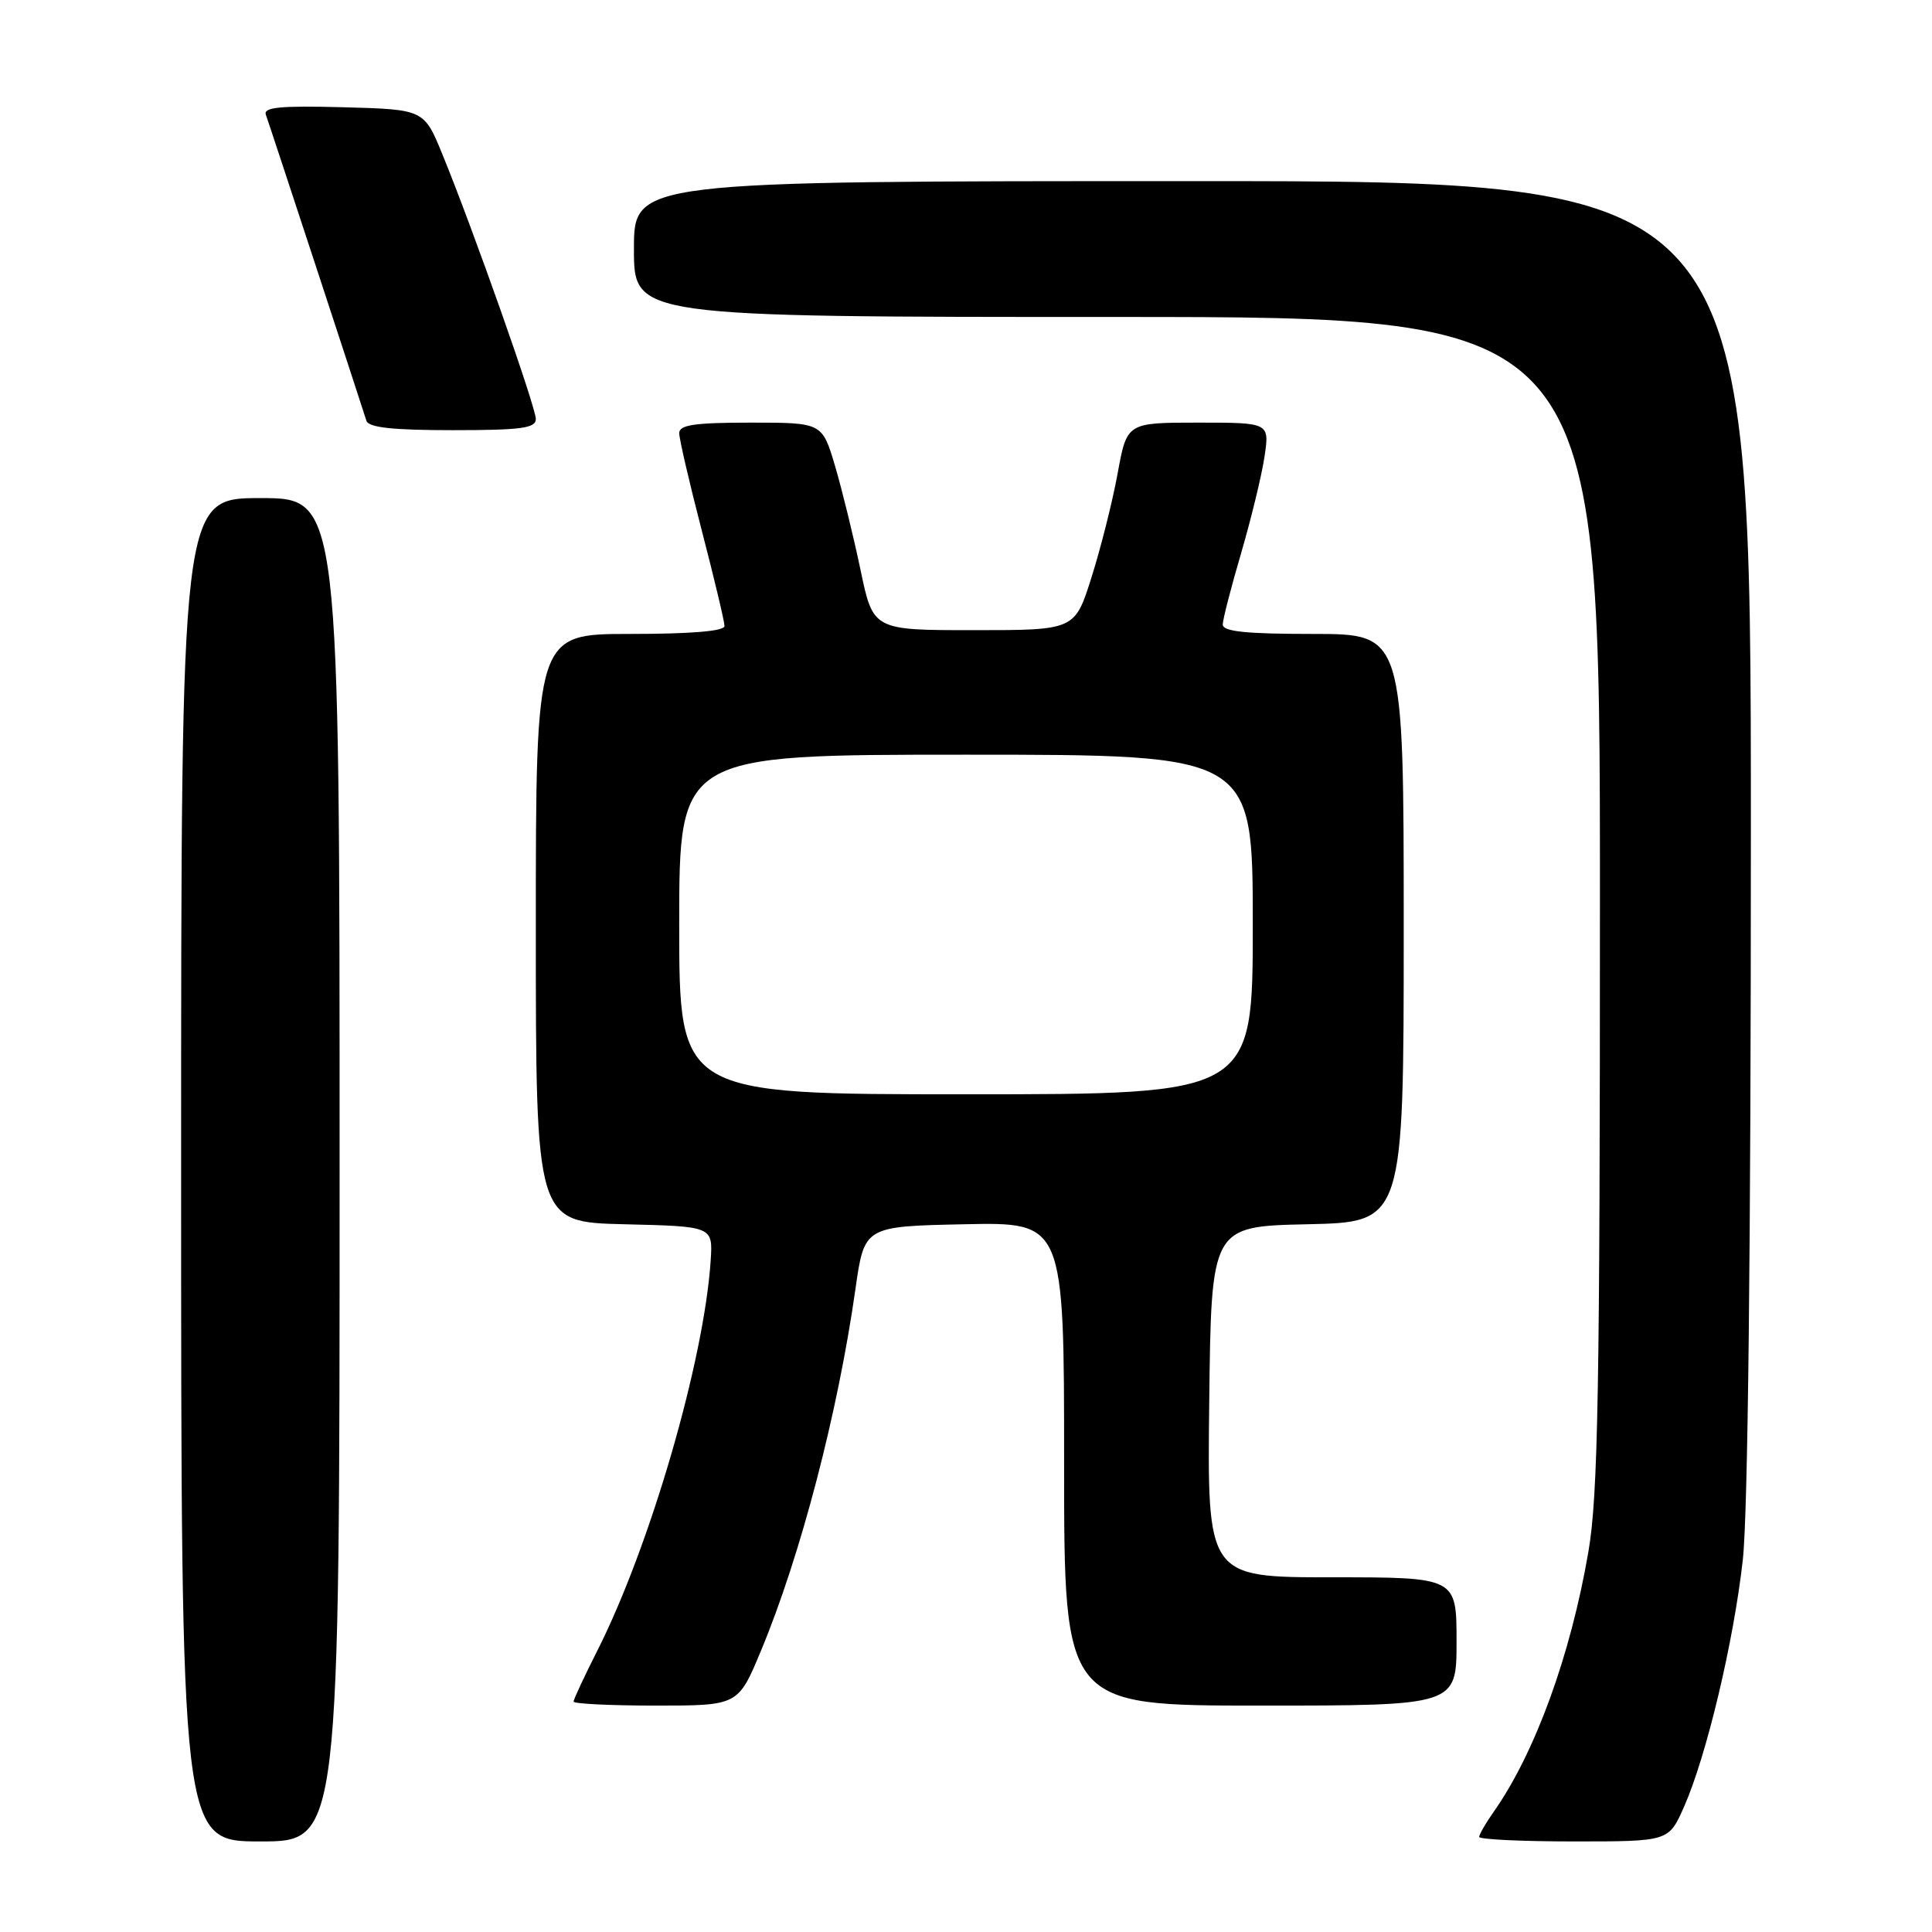 <?xml version="1.0" encoding="UTF-8" standalone="no"?>
<!DOCTYPE svg PUBLIC "-//W3C//DTD SVG 1.1//EN" "http://www.w3.org/Graphics/SVG/1.1/DTD/svg11.dtd" >
<svg xmlns="http://www.w3.org/2000/svg" xmlns:xlink="http://www.w3.org/1999/xlink" version="1.1" viewBox="0 0 256 256">
 <g >
 <path fill="currentColor"
d=" M 45.00 155.00 C 45.00 66.00 45.00 66.00 34.50 66.00 C 24.00 66.00 24.00 66.00 24.00 155.00 C 24.00 244.00 24.00 244.00 34.50 244.00 C 45.00 244.00 45.00 244.00 45.00 155.00 Z  M 223.13 239.44 C 226.12 232.68 229.71 217.60 230.93 206.70 C 231.61 200.59 232.00 165.49 232.00 110.54 C 232.00 24.00 232.00 24.00 158.00 24.00 C 84.00 24.00 84.00 24.00 84.00 33.00 C 84.00 42.00 84.00 42.00 148.00 42.00 C 212.00 42.00 212.00 42.00 212.00 119.37 C 212.00 184.18 211.75 198.18 210.47 205.62 C 208.11 219.37 203.38 232.35 197.87 240.15 C 196.84 241.61 196.00 243.08 196.00 243.40 C 196.00 243.73 201.65 244.00 208.56 244.00 C 221.11 244.00 221.11 244.00 223.13 239.44 Z  M 100.85 218.69 C 106.08 206.14 111.03 187.18 113.35 170.81 C 114.53 162.50 114.53 162.50 127.77 162.22 C 141.00 161.94 141.00 161.94 141.00 193.97 C 141.00 226.00 141.00 226.00 167.00 226.00 C 193.00 226.00 193.00 226.00 193.00 217.50 C 193.00 209.00 193.00 209.00 176.48 209.00 C 159.96 209.00 159.96 209.00 160.23 185.75 C 160.50 162.50 160.50 162.50 173.25 162.22 C 186.00 161.94 186.00 161.94 186.00 122.97 C 186.00 84.00 186.00 84.00 174.00 84.00 C 165.06 84.00 162.01 83.68 162.02 82.75 C 162.03 82.06 163.13 77.80 164.46 73.28 C 165.78 68.75 167.18 63.01 167.55 60.53 C 168.23 56.00 168.23 56.00 158.77 56.00 C 149.32 56.00 149.32 56.00 148.09 62.75 C 147.41 66.46 145.85 72.65 144.63 76.50 C 142.42 83.50 142.42 83.50 129.05 83.50 C 115.69 83.50 115.69 83.50 114.02 75.50 C 113.10 71.10 111.58 64.91 110.65 61.75 C 108.94 56.00 108.94 56.00 99.47 56.00 C 92.05 56.00 90.00 56.30 90.00 57.39 C 90.00 58.16 91.35 63.98 93.00 70.34 C 94.65 76.69 96.00 82.37 96.00 82.95 C 96.00 83.63 91.59 84.00 83.50 84.00 C 71.00 84.00 71.00 84.00 71.00 122.97 C 71.00 161.94 71.00 161.94 82.73 162.22 C 94.46 162.50 94.46 162.50 94.17 167.00 C 93.30 180.28 86.16 204.84 79.15 218.72 C 77.42 222.14 76.00 225.18 76.00 225.47 C 76.00 225.76 80.91 226.00 86.91 226.00 C 97.81 226.00 97.81 226.00 100.85 218.69 Z  M 71.00 55.52 C 71.00 53.93 62.73 30.50 58.64 20.50 C 56.19 14.50 56.19 14.50 45.47 14.21 C 37.08 13.99 34.86 14.21 35.23 15.21 C 35.67 16.40 47.67 52.95 48.55 55.75 C 48.83 56.65 52.02 57.00 59.97 57.00 C 69.06 57.00 71.00 56.74 71.00 55.52 Z  M 90.00 122.50 C 90.00 100.00 90.00 100.00 128.00 100.00 C 166.00 100.00 166.00 100.00 166.00 122.50 C 166.00 145.00 166.00 145.00 128.00 145.00 C 90.00 145.00 90.00 145.00 90.00 122.50 Z "/>
</g>
</svg>